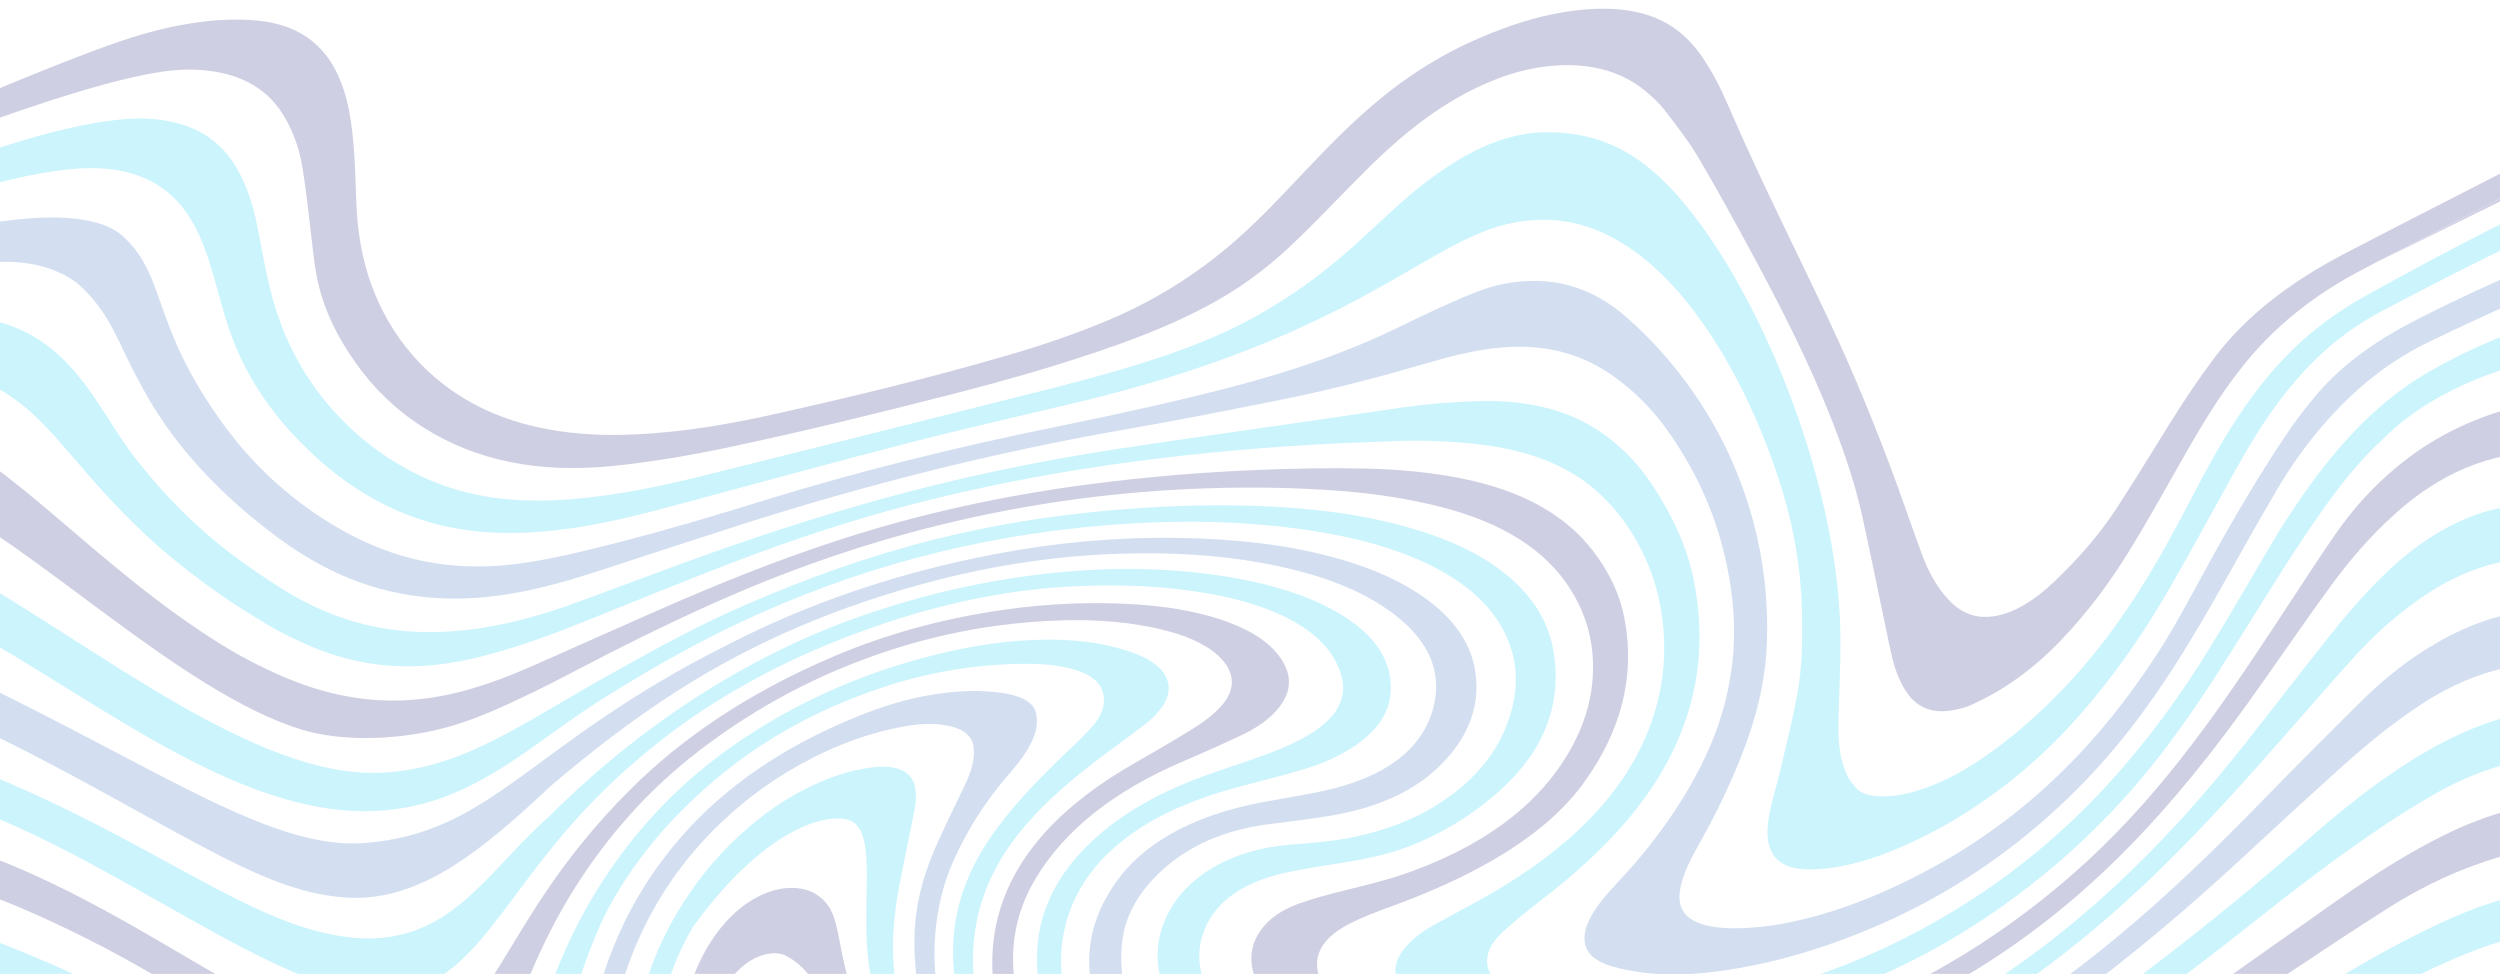 <svg width="1920" height="748" viewBox="0 0 1920 748" fill="none" xmlns="http://www.w3.org/2000/svg">
<g opacity="0.2">
<path d="M-49.514 909.593C-33.953 911.091 26.206 920.986 118.176 973.654C174.922 1005.21 227.915 1039.17 280.542 1073.37C321.515 1099.94 362.853 1126.23 406.755 1150.93C460.176 1180.94 517.434 1207.62 580.357 1229.32C625.75 1244.96 652.285 1249.73 673.537 1249.56C709.785 1249.27 716.111 1235.13 716.008 1222.43C715.868 1205.15 702.153 1181.54 688.647 1161.06C662.285 1120.91 621.636 1077.4 589.787 1029.98C549.37 969.707 520.219 903.076 519.627 829.894C518.707 715.946 584.945 669.713 622.787 684.601C651.793 699.039 636.275 725.667 664.373 787.086C692.829 858.709 748.073 920.721 830.563 973.06C895.113 1014 969.164 1046.52 1050.71 1072.48C1102.18 1088.88 1155.56 1102.6 1210.03 1114.51C1267.36 1127.1 1325.05 1139.1 1382.65 1151.34C1502.99 1174.14 1618.9 1217.34 1697.23 1233.06C1737.69 1241.2 1766.83 1237.77 1787.53 1226.41C1809.05 1214.64 1812.63 1190.43 1812.3 1149.6C1815.42 1125.98 1786.35 978.619 1878.87 916.574C1931.76 881.177 2022.44 887.519 2046.3 891.618C2046.36 898.809 2046.54 921.946 2046.61 930.587C2039.34 930.181 2031.7 929.605 2024.34 929.317C2004.64 928.49 1985.15 929.517 1966.13 933.209C1936.83 938.897 1914.47 950.444 1898.04 966.64C1884.44 980.031 1853.54 1016 1854.64 1151.87C1862.5 1282.7 1786.41 1281.69 1756.96 1281.29C1733.87 1280.95 1697.45 1272.08 1664.04 1259.13C1610.61 1238.45 1521.13 1198.87 1417.32 1172.16C1372.24 1160.76 1326.25 1150.98 1280.26 1141.14C1216.11 1127.4 1152.79 1112.42 1091.46 1094.3C1028.93 1075.84 969.045 1054.58 913.267 1028.94C845.483 997.703 786.396 961.065 738.661 917.318C635.107 820.263 644.787 754.305 603.035 733.764C587.701 726.233 538.971 741.647 539.745 837.387C540.823 970.819 664.804 1091.02 687.832 1117.11C764.4 1199.36 791.527 1254.47 756.756 1278.18C719.332 1303.65 627.509 1291.92 443.178 1195.17C380.531 1162.04 319.805 1127.5 261.184 1091.56C219.576 1066.09 178.701 1040.15 135.537 1015.73C107.993 1000.06 31.54 954.868 -49.205 947.749C-49.308 935.05 -49.411 922.292 -49.514 909.593Z" fill="#110F74"/>
<path d="M2039.96 95.544C1962.85 128.991 1889.2 168.731 1816.64 205.853C1775.5 226.888 1744.61 252.887 1721.3 282.651C1703.17 305.647 1689.11 329.653 1675.41 353.773C1662.16 377.077 1649.29 400.436 1635.03 423.517C1620.5 446.947 1603.85 469.757 1583.13 491.381C1569.72 505.408 1554.47 518.638 1535.7 529.982C1529.38 533.802 1522.6 537.279 1515.63 540.641C1510.32 543.177 1504.26 544.85 1497.64 545.773C1487.81 547.129 1479.61 545.513 1473.04 540.753C1467.95 537.14 1464.78 532.816 1462.17 528.314C1456.67 518.848 1453.92 509.011 1451.81 499.053C1447.7 479.949 1443.87 460.784 1439.85 441.679C1436.69 426.453 1433.44 411.169 1430.1 395.944C1424.56 370.994 1416.17 346.472 1406.59 322.019C1389.87 279.471 1368.74 237.771 1346.42 196.313C1332.69 170.907 1318.86 145.56 1304.03 120.453C1296.76 108.159 1287.46 96.288 1278.35 84.473C1274.26 79.17 1268.79 74.111 1263.05 69.402C1240.54 50.968 1209.4 46.117 1175.42 53.002C1163.11 55.479 1151.92 59.397 1141.28 64.065C1120.74 73.046 1103.54 84.145 1087.81 96.277C1068.7 111.045 1052.55 127.124 1036.67 143.316C1022.98 157.287 1009.39 171.373 995.143 185.116C977.89 201.842 958.326 217.426 934.698 230.839C911.526 243.958 885.945 254.894 858.974 264.507C818.425 279.042 776.201 291.156 733.14 302.232C674.93 317.143 616.532 331.591 556.921 344.077C528.632 349.989 499.966 354.86 470.549 357.881C414.012 363.615 365.447 353.917 325.218 328.319C303.024 314.232 286.696 297.604 273.762 279.557C258.222 257.877 247.551 235.23 243.127 211.547C241.302 201.993 240.396 192.315 239.214 182.698C237.048 165.144 235.342 147.586 232.533 130.095C230.398 116.368 226.148 102.774 218.498 89.787C214.487 83.034 209.467 76.58 202.336 70.838C188.537 59.641 170.183 53.99 147.821 53.474C128.128 52.996 86.481 56.812 -56.241 110.912C-56.296 104.069 -56.352 97.227 -56.407 90.384C-20.451 76.813 42.164 48.993 91.25 32.068C110.609 25.417 130.806 19.976 152.496 17.075C167.016 15.102 181.731 14.403 196.462 15.676C215.521 17.378 230.474 23.346 241.594 33.115C251.23 41.563 256.92 51.143 261.048 61.085C265.645 72.066 268.129 83.355 269.692 94.651C272.617 115.099 272.876 135.684 273.686 156.207C274.834 184.44 280.302 212.232 294.136 239.145C304.044 258.319 317.53 276.304 337.072 292.326C358.837 310.128 386.085 323.304 420.822 329.692C442.844 333.748 465.301 334.726 488.201 333.613C524.253 331.872 558.984 326.025 592.964 318.443C654.221 304.842 714.733 290.087 773.753 272.908C800.648 265.094 826.705 256.242 851.279 245.837C890.798 229.164 922.826 207.738 950.324 183.449C969.233 166.71 985.467 149.007 1002.25 131.416C1019.95 112.773 1037.84 94.245 1058.76 76.91C1081.43 58.111 1107.24 41.374 1138.6 28.189C1157.76 20.147 1177.86 13.2 1200.37 9.422C1213.41 7.229 1226.56 6.195 1240.09 6.955C1258.13 8.028 1273.08 12.836 1285.2 21.147C1294.54 27.625 1301.23 35.11 1306.81 43.068C1315.56 55.582 1321.92 68.695 1327.64 81.871C1351.27 136.715 1378.67 190.891 1404.31 245.313C1424.53 288.238 1442.09 331.591 1457.99 375.247C1464.2 392.363 1470.04 409.539 1476.44 426.653C1479.82 435.789 1484.22 444.8 1490.45 453.333C1492.97 456.734 1495.85 460.075 1499.09 463.238C1501.22 465.366 1504 467.316 1506.96 469.09C1515 473.838 1524.49 474.979 1534.96 472.575C1542.58 470.832 1548.99 467.822 1554.86 464.353C1563.28 459.356 1570.32 453.674 1576.71 447.591C1595.61 429.692 1612.11 410.885 1625.11 391.005C1639.37 369.142 1652.81 347.054 1666.53 325.022C1677.24 307.77 1688.61 290.744 1701.26 273.998C1724.75 243.014 1758.21 216.995 1799.99 195.142C1826.47 181.242 1853.31 167.571 1880.07 153.843C1917.27 134.81 1954.37 115.721 1991.85 96.861C2005.51 89.965 2030.8 78.278 2039.43 75.019L2039.59 95.547C1962.49 128.994 1888.84 168.734 1816.27 205.855" fill="#110F74"/>
<path d="M-51.665 643.191C100.12 685.923 205.72 797.17 298.293 799.264C385.688 798.094 373.165 717.005 484.057 606.387C523.484 566.923 573.173 533.582 633.864 506.879C675.945 488.329 721.932 475.141 772.11 468.125C805.011 463.51 838.212 462.024 871.627 464.131C893.903 465.517 915.551 468.822 935.66 475.213C955.861 481.661 972.402 490.632 982.26 503.717C993.513 518.53 992.436 533.269 978.658 547.472C972.179 554.136 963.668 559.772 953.861 564.432C939.38 571.277 924.621 577.891 909.675 584.275C855.945 607.094 817.364 637.388 794.856 675.613C779.88 701.019 775.675 727.208 779.204 753.972C782.142 776.043 789.123 797.444 801.894 818.045C822.776 851.744 853.379 881.653 893.426 907.484C966.674 954.678 1053.7 987.379 1155.77 1003.66C1193.45 1009.68 1231.75 1013.08 1270.85 1012.53C1295.14 1012.16 1319.13 1010.17 1342.65 1005.81C1369.38 1000.83 1391.85 991.664 1410.05 978.585C1421.21 970.608 1431.91 962.228 1441.59 953.451C1482.51 916.295 1527.31 881.022 1574.88 847.176C1647.15 795.848 1719.69 744.634 1792.24 693.421C1814.29 677.875 1837.07 662.728 1862.26 649.071C1881.04 638.828 1900.93 629.621 1923.7 623.231C1944.08 617.499 1965.12 614.314 1987.57 614.77C2007.26 615.191 2027.45 619.842 2044.34 625.852C2044.38 631.303 2044.47 654.036 2044.5 657.167C2021.35 650.627 1997.86 646.235 1975.05 647.811C1949.03 649.587 1925.43 655.577 1902.86 663.589C1876.99 672.787 1854.36 684.568 1833.58 697.726C1806.95 714.643 1780.96 731.903 1754.97 749.221C1708.3 780.392 1661.9 811.735 1616.99 843.878C1585.25 866.578 1556.27 890.589 1531.27 916.423C1517.68 930.393 1507.22 945.266 1496.39 960.084C1489.11 970.117 1481.55 980.095 1473.72 989.959C1454.41 1014.3 1422.6 1028.3 1380.97 1033.8C1351.65 1037.69 1322.03 1038.39 1292.3 1036.78C1233.76 1033.65 1176.56 1026.29 1121.26 1013.74C1039.41 995.149 966.499 967.09 902.99 929.734C842.161 893.922 799.95 850.71 776.082 800.333C763.819 774.336 759.74 747.634 763.293 720.523C769.624 672.917 799.84 632.02 852.464 597.612C866.467 588.452 882.041 580.149 896.691 571.389C905.023 566.393 913.54 561.511 921.409 556.228C926.717 552.647 931.561 548.723 935.669 544.63C954.745 525.802 945.216 507.843 925.525 496.172C913.321 488.905 898.473 484.502 882.623 481.382C860.323 477.039 837.495 475.716 814.224 476.484C752.873 478.487 697.594 491.866 646.519 513.04C603.88 530.782 567.533 552.881 535.348 577.788C499.781 605.332 472.611 635.998 450.332 668.422C379.314 772.049 398.318 846.706 309.778 842.898C223.702 836.518 171.408 763.695 14.55 696.647C-6.13 687.825 -32.883 678.936 -51.412 674.563C-51.496 664.183 -51.58 653.687 -51.665 643.191Z" fill="#110F74"/>
<path d="M-54.185 331.21C4.662 349.582 73.901 435.664 170.898 495.599C188.465 506.244 207.312 516.008 228.262 524.016C244.782 530.32 262.392 534.875 281.546 536.982C305.948 539.626 329.391 537.291 352.254 531.597C373.005 526.384 391.806 518.983 410.05 510.949C442.412 496.653 474.589 482.185 507.043 467.947C551.508 448.45 596.994 430.047 645.262 414.405C706.744 394.48 771.308 380.273 838.862 371.608C880.405 366.285 922.33 362.699 964.546 360.966C992.23 359.814 1020.01 359.242 1047.71 359.83C1073.57 360.375 1098.98 362.663 1123.68 367.683C1167.27 376.61 1199.42 393.922 1220.52 419.5C1235.2 437.301 1244.18 456.308 1247.84 476.228C1255.74 519.775 1245.13 561.616 1216.1 601.517C1196.99 627.884 1168 649.576 1132.91 668.069C1113.86 678.082 1093.5 686.887 1072.13 694.773C1065.25 697.322 1058.28 699.814 1051.58 702.536C1045.9 704.901 1040.3 707.382 1035.08 710.15C1013.65 721.574 1007.23 736.008 1014.17 752.77C1020.27 767.567 1034.08 779.344 1052.01 789.232C1074.28 801.52 1100.29 809.371 1128.75 814.012C1156.48 818.544 1184.92 819.88 1213.53 819.127C1248.95 818.203 1283.79 814.616 1317.68 807.731C1373.34 796.378 1423.25 778.404 1468.6 755.246C1515.88 731.087 1555.86 702.696 1591.4 671.73C1622.55 644.57 1648.73 615.652 1672.5 585.768C1702.1 548.471 1727.55 509.99 1752.91 471.51C1766.36 451.162 1779.44 430.701 1793.45 410.464C1806.36 391.744 1822.04 373.93 1841.88 357.706C1862.26 340.955 1886.53 326.899 1916.35 317.089C1941.49 308.767 1968.23 304.782 1996.67 305.712C2012.77 306.219 2029.05 310.353 2043.53 314.759C2043.66 330.532 2042.49 347.657 2042.62 363.778C2041.05 363.268 2034.55 360.421 2033.35 359.967C2006.95 349.219 1982.54 345.087 1951.09 346.733C1926.99 347.971 1905.51 353.422 1886.26 362.683C1867.38 371.824 1852.11 383.082 1838.59 395.37C1819.87 412.339 1804.37 430.5 1790.63 449.226C1772.34 474.253 1754.97 499.562 1737.14 524.817C1710.31 562.961 1681.73 600.539 1648.25 636.591C1618.42 668.67 1585 699.039 1545.29 726.674C1497.44 759.942 1442.64 787.526 1379.51 808.275C1337.67 822.009 1293.87 832.28 1247.35 837.237C1186.87 843.757 1127.87 840.928 1071.16 825.728C1036.59 816.439 1007.58 802.697 986.539 782.801C975.228 772.048 966.578 760.519 962.794 747.734C960.335 739.344 960.267 730.936 963.696 722.615C969.021 709.872 980.442 699.979 998.699 693.568C1008.88 690.006 1019.62 687.078 1030.46 684.381C1049.1 679.765 1067.83 675.322 1085.17 668.861C1146.35 646.155 1186.75 613.063 1208.67 570.841C1220.27 548.478 1225.05 525.474 1223.02 502.062C1221.6 484.849 1216.03 468.192 1205.88 452.21C1186.96 422.439 1154.13 401.537 1107.02 389.449C1082.12 383.039 1056.24 379.131 1029.63 377.026C995.66 374.401 961.523 373.922 927.398 375.01C856.481 377.323 787.923 386.923 721.627 403.233C659.464 418.523 601.943 439.112 547.581 463.444C510.545 480.039 474.991 497.782 440.085 516.1C419.746 526.761 398.945 537.193 377.032 546.533C363.278 552.386 348.967 557.547 333.263 561.037C301.118 568.14 262.764 569.552 231.961 560.464C139.451 532.041 28.416 420.026 -53.788 380.385C-53.92 364.032 -54.053 347.621 -54.185 331.21Z" fill="#110F74"/>
<path d="M-50.641 770.128C98.468 789.105 323.955 1026.21 422.746 1000.77C465.514 987.607 425.545 937.244 454.914 780.252C465.564 731.858 485.797 685.359 523.631 642.196C556.541 604.641 600.729 573.664 658.227 550.35C677.118 542.659 697.032 536.293 719.087 533.041C735.903 530.527 752.825 529.695 769.774 532.167C772.814 532.607 775.763 533.221 778.53 534.01C788.488 536.772 794.505 541.304 795.85 548.369C797.48 556.475 795.242 564.206 791.256 571.835C786.727 580.628 779.892 588.745 772.965 596.862C755.738 616.892 742.752 637.991 732.808 659.876C724.31 678.444 720.046 697.385 718.362 716.652C716.59 736.5 718.222 756.262 722.981 775.883C728.977 800.656 740.669 824.338 756.403 847.292C781.54 883.856 817.496 915.81 861.428 944.278C919.603 981.967 986.914 1011.64 1061.81 1034.69C1138.09 1058.14 1217.99 1075.19 1300.62 1087.34C1340.23 1093.16 1380.2 1097.94 1420.43 1101.45C1455.23 1104.47 1490.03 1106.91 1525.26 1106.46C1543.75 1106.25 1562.05 1104.88 1579.78 1101.2C1603.29 1096.31 1620.05 1086.73 1630.34 1072.61C1637.89 1062.34 1641.39 1051.47 1643.51 1040.37C1646.33 1025.27 1646.3 1010.08 1646.54 994.942C1647.27 947.846 1669.84 905.503 1716.83 868.356C1747.45 844.157 1781.87 822.364 1818.6 801.944C1839.94 790.115 1861.56 778.4 1885.21 768.408C1906.85 759.302 1929.7 751.753 1955.06 747.662C1983.36 743.084 2011.15 743.787 2038.53 750.235C2040.65 750.74 2042.77 751.361 2045.26 751.979C2045.35 762.823 2045.44 773.609 2045.53 784.685C2016.87 779.407 1980.32 775.875 1948.62 782.162C1925.57 786.698 1904.46 793.769 1884.75 802.395C1846.89 818.939 1812.36 838.124 1780.42 859.027C1761.02 871.71 1744.11 885.649 1730.43 901.012C1712.29 921.398 1701.7 943.231 1697.56 966.403C1694.75 982.316 1695.79 998.198 1696.11 1014.09C1696.43 1031.48 1696.85 1048.82 1693.77 1066.12C1691.74 1077.68 1688.52 1089.13 1681.44 1100.03C1679.89 1102.42 1678.16 1104.76 1676.25 1107.03C1664.85 1120.41 1647.26 1128.55 1623.73 1131.58C1606.63 1133.81 1589.34 1134.01 1572.12 1133.04C1519.75 1130.05 1468.18 1123.91 1416.78 1117.19C1350.01 1108.45 1284.05 1097.79 1219.08 1084.98C1152.64 1071.83 1088.29 1055.59 1027.21 1034.45C966.042 1013.26 909.715 987.904 860.241 956.755C800.04 918.909 754.696 875.142 727.235 824.157C716.68 804.582 710.077 784.396 706.047 763.899C703.073 748.845 702.031 733.718 702.368 718.521C702.831 696.132 708.45 674.165 717.66 652.575C724.614 636.397 732.765 620.441 740.364 604.316C744.434 595.7 747.953 587.089 747.972 578.042C747.954 575.838 747.844 573.635 747.275 571.494C745.184 563.276 737.234 558.585 724.615 556.773C713.93 555.236 703.357 556.191 692.976 558.131C667.989 562.798 645.974 571.095 625.723 581.233C597.225 595.498 573.81 612.621 553.816 631.746C524.052 660.171 503.509 691.189 489.329 723.895C479.753 745.778 473.401 768.04 469.811 790.629C447.056 934.983 535.306 1051.07 486.149 1070.6C383.434 1111.45 151.259 843.598 -50.347 806.487C-50.433 795.817 -50.554 780.914 -50.641 770.128Z" fill="#2460B9"/>
<path d="M-55.387 182.236C-14.543 170.134 66.303 155.504 94.575 181.547C128.687 213.051 115.364 249.462 172.762 327.579C191.552 352.944 214.834 376.359 245.544 396.698C258.494 405.292 272.542 413.066 288.327 419.608C323.684 434.342 361.992 438.498 403.343 432.191C427.602 428.515 450.741 422.761 473.786 416.834C511.614 407.133 548.603 396.164 585.221 384.791C659.375 361.807 736.047 342.978 814.674 327.033C858.489 318.154 902.021 308.523 944.622 297.508C991.63 285.356 1035.95 270.152 1076.18 250.341C1086.44 245.271 1096.89 240.315 1107.43 235.533C1116.6 231.399 1125.86 227.265 1135.49 223.592C1147.23 219.089 1160.18 216.317 1173.97 215.8C1192 215.132 1207.95 218.715 1222.08 225.56C1232.79 230.692 1241.58 237.001 1249.37 243.839C1272.9 264.584 1291.49 286.935 1306.67 310.532C1325.12 339.205 1337.97 368.967 1346.22 399.463C1354.66 430.479 1358.13 461.767 1357 493.324C1355.96 523.663 1348.38 553.474 1336.47 582.857C1327.46 605.315 1316.69 627.439 1304.35 649.228C1298.45 659.714 1292.93 670.372 1290.63 681.467C1289.56 686.579 1289.33 691.684 1291.21 696.772C1293.66 703.48 1300.04 708.01 1310.09 710.596C1318.29 712.676 1327.04 713.069 1335.78 712.882C1352.89 712.512 1369.15 709.829 1385.04 705.989C1415.25 698.612 1442.11 687.608 1467.5 674.993C1510.48 653.652 1545.97 628.081 1576.37 599.534C1608.88 569.058 1634.47 536.317 1656.55 502.445C1671.64 479.184 1683.96 455.249 1697.01 431.541C1715.78 397.521 1735.57 363.726 1758.03 330.546C1763.75 322.091 1770.31 313.861 1776.96 305.689C1794.64 284.03 1818.68 265.452 1848.09 249.673C1900.21 221.647 2003.97 177.552 2041.33 165.941C2041.4 175.393 2043.08 183.998 2043.15 193.334C2021.85 198.435 1967.79 215.824 1935.7 230.059C1912.14 240.515 1888.86 251.257 1866.04 262.286C1837.81 275.911 1815.96 293.079 1797.44 312.018C1777.82 332.01 1762.17 353.304 1749.19 375.272C1734.12 400.853 1719.79 426.659 1705.28 452.409C1686.77 485.093 1667.53 517.55 1644.23 548.997C1617.93 584.469 1586.55 618.01 1547.24 648.484C1510.75 676.847 1468.82 701.369 1418.92 720.214C1389.2 731.472 1357.99 740.423 1324.17 745.336C1303.13 748.348 1281.88 749.679 1260.7 746.835C1252.78 745.797 1244.95 744.178 1237.66 742.033C1223.27 737.8 1216.59 730.257 1216.87 720.222C1217.01 714.306 1219.17 708.605 1222.35 703.012C1227.43 694.098 1234.72 685.804 1242.38 677.681C1271.03 647.12 1293.77 614.982 1309.78 580.985C1320.18 558.979 1326.81 536.483 1329.84 513.609C1333.58 486.148 1331.61 458.85 1325.68 431.641C1318.23 397.079 1303.88 363.733 1281.54 331.902C1271.68 317.773 1259.61 304.475 1243.97 292.538C1235.82 286.341 1226.94 280.556 1216.23 276.003C1193.61 266.269 1168.75 264.324 1142.29 268.133C1128.04 270.22 1114.45 273.519 1101.24 277.396C1063.79 288.369 1025.87 298.534 986.557 306.448C946.048 314.605 905.447 322.646 864.379 329.763C761.111 347.763 662.502 373.032 566.972 403.612C530.174 415.392 493.653 427.46 457.039 439.354C436.117 446.134 414.637 452.223 391.759 456.061C344.441 464.041 301.066 458.998 261.453 441.282C240.492 431.883 222.826 420.311 206.624 407.799C162.37 373.709 128.942 335.762 107.257 293.718C91.204 265.373 85.293 239.788 58.888 217.153C18.907 187.957 -36.788 206.849 -55.162 210.129C-55.239 200.619 -55.311 191.746 -55.387 182.236Z" fill="#2460B9"/>
<path d="M-52.767 506.627C115.681 584.89 205.111 653.411 280.231 647.41C379.164 639.536 406.857 571.113 559.153 495.014C620.174 463.553 687.977 440.156 763.396 425.687C809.694 416.788 856.949 412.346 905.257 413.116C945.469 413.777 984.786 417.635 1022.04 427.483C1046.01 433.784 1067.79 442.307 1086.28 453.872C1113.38 470.819 1129.18 491.337 1132.97 515.257C1137.14 542.19 1127.87 567.376 1103.76 590.072C1083.12 609.492 1054.06 621.558 1018.22 627.067C1004.8 629.147 991.386 630.995 977.782 632.555C940.371 636.858 912.322 649.785 891.319 669.441C874.335 685.352 864.449 702.945 862.026 721.929C856.571 764.191 875.735 801.674 918.227 834.155C950.999 859.175 990.626 878.63 1038.75 890.826C1067.52 898.074 1097.36 902.357 1128.2 904.485C1187.21 908.532 1243.64 901.639 1298.64 888.146C1362.73 872.376 1420.24 849.817 1473.01 822.076C1529.9 792.214 1579.4 757.946 1624.28 720.99C1665.77 686.787 1702.65 650.708 1738.33 614.116C1762.96 588.806 1787.97 563.667 1813.35 538.641C1827.58 524.55 1843.48 511.141 1862.25 499.275C1874.06 491.757 1886.79 484.927 1901.19 479.359C1936.5 465.678 1972.65 464.922 2009.27 476.456C2020.8 480.133 2031.88 484.393 2043.32 488.418C2043.42 500.537 2043.58 520.486 2043.62 525.241C2037.43 522.971 2027.01 519.112 2020.73 516.901C1987.97 505.103 1954.11 504.796 1919.5 513.891C1895.36 520.233 1875.38 530.311 1857.54 542.228C1836.21 556.492 1817.39 571.955 1799.57 587.931C1773.08 611.632 1747.33 635.559 1721.4 659.487C1680.03 697.749 1636.44 734.926 1588.15 769.938C1533.36 809.7 1472.65 845.334 1404.07 875.58C1365.93 892.358 1325.56 906.602 1281.85 916.756C1245.12 925.288 1207.26 930.465 1168.16 931.245C1120.14 932.155 1074.46 925.797 1031.2 913.214C973.934 896.569 925.715 872.659 889.567 839.779C865.469 817.879 848.715 793.947 840.958 767.623C832.446 738.985 835.899 710.831 852.976 683.611C874.594 649.046 913.973 626.459 970.471 615.912C985.721 613.063 1001.25 610.676 1016.31 607.422C1064.16 597.003 1092.05 575.436 1100.54 544.4C1109.48 511.62 1093.24 483.798 1054.97 461.316C1030.57 447.015 1001.14 438.206 969.356 432.374C934.803 426.042 899.367 424.24 863.493 425.168C813.361 426.501 765.209 433.791 718.752 445.765C644.016 465.042 578.921 493.289 522.077 529.413C485.647 552.557 453.189 577.872 422.487 604.043C368.067 655.284 320.625 693.536 264.376 689.235C229.3 686.561 197.353 672.495 152.538 648.674C93.309 617.198 26.371 576.738 -52.477 542.58C-52.574 530.634 -52.67 518.63 -52.767 506.627Z" fill="#2460B9"/>
<path d="M-55.784 133.062C52.813 91.474 97.242 90.246 114.27 91.21C132.679 92.221 148.082 96.91 160.481 105.567C171.954 113.593 178.84 123.222 184.166 133.386C190.708 145.917 194.493 158.935 197.267 172.019C200.618 188.23 203.234 204.563 207.137 220.711C215.322 254.397 230.12 286.753 257.041 316.46C272.358 333.386 290.976 348.778 314.723 361.402C335.606 372.542 359.221 380.239 386.57 383.091C403.697 384.867 420.901 384.786 438.187 383.428C472.942 380.654 506.009 373.775 538.421 365.743C616.193 346.383 693.779 326.85 771.458 307.375C806.165 298.686 840.874 290.112 874.463 279.692C906.859 269.63 937.679 258.014 964.789 242.775C991.259 227.889 1014.31 211.175 1034.96 193.088C1047.65 181.909 1059.61 170.446 1072.04 159.153C1085.28 147.158 1099.54 135.618 1116.02 125.278C1127.55 118.052 1139.92 111.573 1154.6 106.931C1165.52 103.479 1176.18 101.653 1186.58 101.569C1233.68 101.188 1268.52 120.74 1306.39 172.802C1362.68 250.232 1412.6 382.4 1413.47 489.505C1413.64 510.787 1412.43 532.08 1411.96 553.31C1411.7 566.766 1412.17 580.274 1417.62 593.337C1419.21 597.209 1421.82 600.958 1424.79 604.471C1428.97 609.367 1435.98 611.63 1445 611.615C1454.75 611.594 1463.85 610.013 1472.47 607.276C1488.53 602.275 1502.28 595.263 1514.82 587.274C1536.24 573.763 1554.24 558.481 1570.95 542.572C1599.52 515.491 1621.74 486.315 1641.18 456.292C1658 430.291 1672.04 403.675 1685.99 377.001C1699.13 351.842 1713.01 326.91 1730.94 302.872C1744.5 284.726 1760 267.319 1779.93 251.616C1790.9 242.945 1802.98 234.902 1816.08 227.605C1881.38 191.238 1948.54 156.364 2020.7 125.509C2025.83 123.321 2034.27 119.89 2040.14 117.581C2040.15 118.972 2040.32 139.79 2040.33 141.182C1980.8 163.062 1923.05 190.264 1869.82 217.776C1856.08 224.846 1842.33 231.916 1828.87 239.1C1801.11 253.939 1780.37 272.2 1763.15 292.231C1745.01 313.313 1731.11 335.578 1718.5 358.123C1701.54 388.416 1685.14 418.763 1667.9 448.943C1650.48 479.414 1630.66 509.266 1606.79 537.991C1586.02 562.98 1562.38 586.716 1533.2 608.177C1512.07 623.716 1488.82 637.822 1462.14 649.578C1445.82 656.843 1428.58 663.014 1409.1 666.129C1402.57 667.167 1395.68 667.687 1388.96 667.683C1374.24 667.628 1364.72 662.833 1360.42 653.937C1357.14 647.063 1357.09 639.988 1357.76 632.849C1359.13 619.616 1363.63 606.705 1366.74 593.632C1371.54 573.296 1376.72 553.014 1380.42 532.571C1384.03 512.592 1384.32 492.524 1383.98 472.462C1383.63 451.761 1381.44 431.191 1377.31 410.695C1363.57 337.329 1291.84 160.335 1177.46 169.088C1102.42 173.406 1060.73 251.685 834.48 307.33C789.485 318.132 744.025 328.3 699.404 339.795C638.715 355.364 578.678 371.971 518.361 388.116C494.583 394.513 470.62 400.68 445.535 404.71C426.607 407.763 407.484 409.483 387.977 409.293C353.749 408.989 323.695 401.519 296.908 388.397C274.647 377.5 256.782 364.132 241.024 349.587C210.157 321.188 189.296 289.983 177.249 256.502C171.884 241.641 168.266 226.535 163.913 211.55C159.56 196.623 154.84 181.815 146.078 167.677C141.417 160.176 135.655 153.031 127.507 146.66C112.692 135.007 93.322 128.958 69.494 129.151C20.549 129.314 -52.748 155.887 -55.595 156.548C-55.658 148.72 -55.721 140.891 -55.784 133.062Z" fill="#00C9F5"/>
<path d="M-50.099 836.932C50.826 859.198 165.322 944.103 281.751 1017.86C395.13 1089.72 511.182 1151.01 554.482 1135.35C615.395 1113.29 486.091 1017.54 484.495 819.971C487.249 773.613 500.317 728.563 529.781 685.7C544.058 664.94 561.656 645.312 584.422 627.614C597.588 617.359 612.418 608.134 629.746 600.629C642.215 595.193 655.522 591.026 670.505 589.281C688.98 587.102 700.525 592.576 702.737 604.389C703.889 610.411 703.478 616.388 702.329 622.312C698.619 641.364 694.449 660.419 690.83 679.47C686.947 699.915 684.813 720.403 686.267 740.979C692.253 855.524 812.77 945.6 897.773 989.915C952.193 1018.3 1012.18 1041.01 1076.09 1059.81C1134.19 1076.91 1194.29 1090.75 1255.3 1103.07C1322.75 1116.62 1391.21 1128.19 1459.66 1139.64C1506 1147.38 1552.34 1155.3 1598.68 1163.1C1615.36 1165.87 1632.3 1167.7 1649.69 1167.68C1679.5 1167.55 1701.14 1158.74 1716.29 1142.96C1725.87 1132.96 1731.21 1121.96 1734.98 1110.62C1740.28 1094.75 1741.99 1078.61 1742.13 1062.43C1742.2 1048.22 1741.35 1034.08 1741.42 1019.87C1741.53 999.221 1742.47 978.568 1747.45 958.056C1753.15 934.523 1767.61 913.471 1789.91 894.327C1810.92 876.354 1835.92 861.074 1863.96 847.567C1881.92 838.897 1900.35 830.745 1920.63 824.318C1943.94 816.938 1968.29 812.508 1994.51 812.47C2010.61 812.456 2031.05 814.959 2045.81 818.957C2045.9 830.555 2045.99 842.269 2046.09 854.214C2030.99 852.713 1960.39 848.527 1921.67 861.425C1883.04 874.321 1850.79 892.096 1825.4 914.57C1805.94 931.777 1794.69 951.063 1789.7 971.865C1784.36 993.83 1783.44 1015.99 1783.25 1038.09C1783.07 1062.33 1782.07 1086.52 1778.96 1110.67C1776.88 1127.16 1774.07 1143.59 1766.75 1159.54C1763.22 1167.34 1758.5 1174.86 1751.65 1181.76C1744.26 1189.3 1735.11 1194.88 1724.28 1198.57C1714.55 1201.89 1677.38 1213.04 1597.79 1188.74C1553.15 1175.82 1508.33 1163.08 1461.34 1153.83C1421.07 1145.92 1380.53 1138.54 1340.17 1130.92C1266.36 1117.02 1193.28 1101.83 1122.37 1082.8C1064.01 1067.15 1007.74 1049.17 955.022 1026.92C881.075 995.733 817.928 957.678 767.503 911.343C714.029 863.351 678.684 815.909 667.51 742.406C660.422 696.417 674.421 641.269 653.91 630.59C639.594 623.747 590.982 631.041 532.29 711.661C519.857 732.871 511.846 754.799 506.966 777.165C503.238 793.955 501.533 810.729 501.669 827.546C503.28 1026.91 707.445 1153.08 629.271 1190.94C561.728 1223.62 403.871 1123.98 256.082 1029.26C133.82 950.968 21.444 877.877 -49.82 871.436C-49.913 859.954 -50.006 848.414 -50.099 836.932Z" fill="#00C9F5"/>
<path d="M-51.148 707.037C-9.296 717.254 91.338 760.457 149.22 796.003C170.579 809.111 191.205 822.573 212.289 835.857C238.552 852.405 265.822 868.306 296.567 881.57C304.507 884.986 312.813 888.166 321.483 890.88C326.925 892.575 333.097 893.512 339.175 894.158C350.777 895.398 360.601 892.825 368.654 887.483C374.054 883.902 377.883 879.637 381.067 875.088C387.798 865.523 391.58 855.344 394.81 845.169C403.604 817.667 411.662 790.114 421.101 762.723C434.767 723.235 454.423 684.975 482.834 648.558C507.877 616.518 539.105 587.153 579.29 561.776C620.024 535.988 666.413 515.49 720.497 502.294C746.391 495.996 773.038 491.721 800.912 491.264C823.542 490.907 845.365 493.167 865.568 499.789C869.811 501.204 874.056 502.736 877.935 504.56C895.483 512.827 901.753 525.941 894.775 539.162C890.968 546.268 884.578 552.408 877.079 558.094C867.112 565.656 856.775 572.989 846.807 580.55C825.134 596.847 804.938 613.828 788.712 632.517C768.202 656.112 755.248 681.269 750.035 707.93C741.818 749.925 751.989 790.322 776.134 829.388C797.761 864.357 829.844 895.182 869.355 922.989C920.894 959.224 982.485 986.969 1051.57 1008.45C1122.78 1030.61 1197.97 1045.25 1276.16 1054.25C1304.61 1057.5 1333.42 1058.94 1362.32 1059.64C1380.72 1060.13 1399.12 1060.27 1417.61 1059.13C1435.81 1058.06 1453.74 1056 1470.82 1051.57C1493.86 1045.64 1510.8 1035.82 1521.36 1021.53C1529.55 1010.44 1534.79 998.803 1539.57 987.05C1545.08 973.378 1549.84 959.653 1557.28 946.312C1570.79 922.194 1590.67 900.17 1614.42 879.507C1633.34 863.116 1654.28 847.695 1675.6 832.561C1708.44 809.214 1741.09 785.811 1775.88 763.609C1807 743.756 1839.69 724.992 1875.35 708.408C1899.45 697.137 1925.51 688.169 1954.54 683.064C1976.87 679.172 1999.31 677.888 2021.7 682.115C2028.7 683.45 2038.11 686.158 2044.84 687.959C2044.86 691.091 2045.01 709.531 2045.1 719.679C2021.68 713.953 2005.28 711.128 1985.6 712.099C1955.62 713.501 1927.97 719.524 1902.2 729.301C1880.09 737.714 1859.65 747.448 1840.14 758.044C1786.56 787.242 1736.11 818.443 1690.76 852.794C1667.62 870.32 1646.7 888.699 1630.21 909.072C1613.09 930.261 1601.86 952.505 1597.54 976.143C1595.16 989.153 1592.69 1002.16 1589.94 1015.12C1588.17 1023.37 1585.11 1031.45 1580.94 1039.37C1569.79 1060.4 1547.17 1073.57 1512.99 1078.89C1496.45 1081.46 1479.71 1082.53 1462.79 1082.84C1425.99 1083.42 1389.54 1081.51 1353.26 1078.15C1282.92 1071.65 1214.11 1061.18 1147.1 1046.53C1057.24 1026.9 975.857 997.867 904.966 957.845C866.332 936.062 831.82 911.984 803.353 884.551C769.136 851.54 747.224 815.529 737.708 776.403C732.569 755.335 730.374 734.128 733.054 712.823C736.514 685.596 747.897 659.639 766.558 634.9C781.942 614.478 800.555 595.19 820.552 576.413C827.127 570.212 833.608 563.897 839.351 557.355C844.73 551.165 847.896 544.47 847.838 537.337C847.744 525.681 839.03 517.633 821.883 513.364C808.977 510.163 795.539 509.575 781.833 509.86C744.302 510.685 709.301 517.289 676.178 528.459C628.374 544.619 588.715 566.745 555.534 593.632C514.493 626.903 484.337 663.798 463.96 703.862C395.062 853.634 455.567 929.116 387.637 948.106C324.573 965.781 239.958 889.683 129.694 816.169C87.081 791.576 32.715 758.495 -50.809 737.655C-50.983 727.565 -51.066 717.301 -51.148 707.037Z" fill="#00C9F5"/>
<path d="M-54.898 243.125C49.83 235.03 68.82 307.89 104.697 352.892C136.395 393.057 168.558 422.432 219.322 453.86C231.62 461.473 245.199 468.149 260.24 473.595C294.75 486.074 331.478 488.213 369.887 482.278C394.973 478.363 418.287 471.564 440.579 463.497C467.733 453.651 494.516 443.402 521.669 433.497C571.022 415.469 621.397 398.65 673.63 384.136C734.125 367.293 796.49 354.089 860.631 344.408C910.712 336.87 960.89 329.854 1011.07 322.605C1032.85 319.472 1054.53 316.107 1076.31 313.031C1096.07 310.204 1116.02 308.535 1136.26 308.024C1174.07 307.138 1205.69 315.06 1230.86 332.892C1247.42 344.589 1259.4 358.004 1268.9 372.368C1284.27 395.673 1295.59 419.706 1300.67 444.776C1311.4 497.869 1303.63 549.661 1271.93 599.849C1254.58 627.246 1230.86 652.374 1202.81 675.972C1193.58 683.702 1183.52 691.09 1174.1 698.763C1167.06 704.445 1160.02 710.185 1153.63 716.21C1147.33 722.176 1142.88 728.708 1142.2 736.02C1141.52 742.463 1143.77 748.36 1149.52 753.707C1157.03 760.663 1167.19 765.568 1179.27 769.008C1195.78 773.689 1213.27 775.577 1231.21 775.78C1279.98 776.43 1326.3 769.503 1370.63 756.734C1419.01 742.831 1461.17 723.295 1499.44 700.194C1546.87 671.511 1585.61 638.548 1618.44 602.791C1649.27 569.138 1674.75 533.905 1697 497.769C1714.89 468.629 1731.67 439.207 1749.1 409.953C1787.69 347.531 1824.46 309.191 1865.03 285.724C1926.57 250.2 1999.28 230.475 2040.84 226.833C2040.86 229.675 2041.13 262.786 2041.16 266.498C1932.87 266.445 1863.88 302.899 1830.12 337.214C1812.13 353.771 1798.01 371.689 1785 389.946C1763.35 420.277 1744.46 451.282 1725.11 482.174C1705.5 513.533 1685.78 544.892 1662.66 575.293C1629.98 618.298 1590.1 658.461 1539.97 694.416C1501.73 721.807 1458.59 745.527 1408.23 763.737C1363.73 779.871 1316.26 790.751 1265.79 795.972C1231.59 799.496 1197.37 799.83 1163.47 794.769C1143.29 791.8 1124.39 786.966 1107.13 779.682C1099.56 776.496 1092.54 772.841 1086.52 768.482C1069.31 756.037 1066.99 741.557 1079.75 727.072C1085.22 720.88 1092.26 715.488 1100.5 710.782C1110.76 704.958 1121.39 699.363 1131.92 693.71C1195.77 659.153 1241.89 617.373 1263.93 565.872C1276.3 536.892 1280.38 507.398 1276.92 477.502C1274.15 453.051 1266.32 429.396 1251.6 406.723C1245.55 397.435 1238.3 388.563 1229.58 380.225C1207.61 359.003 1176.59 346.263 1137.17 341.42C1114.79 338.701 1092.15 337.956 1069.44 338.836C1042.3 339.867 1015.17 340.898 988.136 342.798C882.574 350.088 780.018 365.183 682.252 392.243C636.903 404.788 593.691 419.925 551.593 436.271C516.007 450.129 480.885 464.505 445.578 478.651C421.092 488.475 395.864 497.494 368.87 504.381C353.261 508.335 337.09 510.959 320.258 511.617C295.148 512.516 271.839 508.586 250.155 500.817C236.592 495.997 224.399 490.064 212.48 483.839C38.704 383.93 54.802 292.461 -54.566 284.24C-54.676 270.554 -54.787 256.869 -54.898 243.125Z" fill="#00C9F5"/>
<path d="M-53.421 425.907C48.461 475.538 183.748 594.374 286.878 593.541C353.945 592.999 400.469 555.102 475.398 514.133C506.904 496.365 538.966 478.998 573.898 463.928C619.281 444.308 666.708 427.049 718.035 414.223C761.282 403.435 805.845 396.058 851.815 392.033C888.223 388.84 924.828 387.268 961.547 388.421C1004.89 389.753 1046.98 394.632 1086.36 406.435C1119.56 416.373 1147.18 430.474 1166.76 450.324C1182.16 465.915 1190.48 483.072 1193.3 501.317C1196.5 521.53 1194.64 541.611 1186.15 561.397C1175.49 586.362 1154.69 607.639 1127.05 626.536C1113.88 635.516 1099.22 643.289 1082.71 649.802C1065.75 656.492 1047.1 660.064 1027.98 663.06C1014.85 665.138 1001.61 667.217 988.755 669.93C952.2 677.707 931.357 694.403 923.725 717.72C917.529 736.559 922.553 754.787 934.194 772.206C953.193 800.643 985.014 821.959 1027.28 837.16C1056.43 847.653 1088.04 854.009 1121.19 857.511C1181.51 863.809 1240.63 859.446 1298.68 847.61C1375.65 831.91 1443.07 805.965 1502.41 771.444C1548.1 744.92 1587.06 714.855 1622.03 682.618C1660.76 646.988 1694.03 609.43 1724.45 570.851C1746.58 542.835 1768.16 514.709 1790.38 486.75C1803.68 470.115 1817.9 453.762 1834.34 438.203C1845.93 427.265 1858.82 416.954 1874.3 408.014C1888.86 399.604 1904.91 392.747 1924.02 389.403C1969.3 379.816 2021.14 397.027 2042.39 407.758C2042.4 409.556 2042.71 447.771 2042.72 449.104C2002.66 432.436 1982.03 429.645 1967.57 428.486C1944.83 426.698 1923.6 429.537 1903.51 436.427C1886.54 442.247 1872.34 450.249 1859.44 459.168C1839.95 472.664 1823.51 487.585 1809.1 503.359C1791.5 522.697 1774.55 542.319 1757.41 561.885C1726.23 597.397 1694.68 632.795 1659.72 666.946C1624.76 701.038 1586.75 733.589 1542.46 763.233C1498.26 792.818 1449.24 818.673 1393.84 839.476C1345.5 857.613 1293.9 870.672 1238.66 877.613C1204.75 881.889 1170.53 883.441 1136.11 881.573C1080.33 878.486 1028.81 867.826 983.742 846.675C937.842 825.182 907.437 796.953 894.363 761.683C885.899 738.903 887.096 716.334 901.271 694.298C907.723 684.329 916.943 675.44 929.118 667.802C946.512 656.991 967.161 650.619 991.343 648.626C1006.33 647.403 1021.41 646.411 1036.02 643.568C1075.06 636.003 1105.02 620.915 1127.67 599.739C1145.29 583.3 1155.54 565.066 1160.81 545.654C1165.64 527.927 1165.49 510.298 1158.64 492.84C1147.55 464.455 1121.71 442.742 1082.85 427.108C1057.28 416.818 1029.07 410.551 999.599 406.44C956.676 400.465 913.242 399.424 869.468 401.981C765.001 408.161 671.167 432.29 585.632 470.154C544.378 488.407 506.733 509.357 470.94 531.683C408.766 568.547 363.014 622.328 281.596 622.986C171.565 623.874 59.716 524.856 -53.083 467.717C-53.196 453.8 -53.308 439.882 -53.421 425.907Z" fill="#00C9F5"/>
<path d="M-52.193 577.838C118.514 639.555 193.583 718.457 281.558 720.762C348.357 721.208 375.435 667.752 421.569 627.19C459.172 589.713 501.949 554.804 553.039 524.119C588.931 502.604 628.158 483.903 672.112 469.456C716.065 454.95 762.26 444.661 811.167 439.742C857.959 435.015 904.43 436.031 950.038 444.245C977.312 449.187 1002.49 456.754 1024.02 468.585C1046.94 481.158 1062.25 496.692 1066.73 515.852C1073.02 543.058 1059.12 565.497 1023.75 582.311C1012.29 587.739 999.439 591.554 986.403 595.081C973.917 598.429 961.246 601.605 948.761 605.012C918.558 613.259 891.599 624.495 869.552 640.099C843.389 658.636 827.556 680.396 820.022 704.523C809.887 736.907 815.203 768.586 831.922 799.536C850.79 834.527 882.13 864.546 924.656 889.777C977.073 920.786 1038.06 942.388 1108.08 953.479C1143.17 959.053 1178.79 960.621 1214.84 957.952C1255.66 954.896 1293.78 946.354 1329.46 933.423C1362.49 921.5 1392.92 907.22 1422.51 892.134C1462.74 871.628 1499.54 848.829 1535.41 825.4C1621.63 769.089 1699.71 708.552 1772.16 645.044C1793.17 626.607 1815.11 608.568 1839.81 591.956C1855.28 581.509 1871.67 571.749 1890.09 563.366C1900.18 558.761 1910.81 554.673 1922.29 551.507C1947.81 544.342 1974.02 543.202 2000.74 547.684C2015.02 550.062 2031.16 554.919 2043.89 559.629C2043.93 563.689 2044.68 591.249 2044.7 593.627C2032.98 589.372 2014.37 583.761 2001.47 581.835C1975.68 578.042 1950.58 580.101 1926.25 586.502C1904.95 592.068 1886.34 600.337 1869.4 610.043C1856.58 617.396 1844.22 625.092 1832.32 633.018C1795.63 657.497 1761.8 683.519 1728.61 709.884C1665.81 759.917 1598.85 807.606 1528.93 853.637C1488.93 879.999 1448.48 906.075 1408.02 932.15C1393.47 941.547 1377.53 950.085 1360.66 957.818C1317.31 977.596 1269.08 986.8 1215.8 986.187C1165.1 985.61 1116.83 978.345 1070.09 966.602C1011 951.77 957.927 931.031 912.708 902.748C869.431 875.667 836.516 844.269 815.889 807.958C803.383 785.964 796.943 763.167 796.385 739.742C795.423 700.315 813.075 664.623 853.124 633.737C873.331 618.148 897.796 605.713 925.409 595.748C937.885 591.239 950.732 587.076 963.301 582.683C977.98 577.519 992.196 571.953 1004.47 564.721C1017.29 557.136 1026.69 548.303 1030.1 537.315C1032.88 528.42 1031.24 519.792 1027.4 511.24C1019.81 494.193 1003.79 481.043 980.892 471.021C965.011 464.074 947.492 459.286 928.972 456.014C896.171 450.19 862.669 448.663 828.731 450.097C776.122 452.262 727.353 462.804 680.831 478.2C602.652 504.117 538.91 540.355 487.291 585.369C376.455 680.212 370.605 776.064 273.421 761.307C193.559 749.599 64.813 643.237 -51.926 610.892C-52.015 599.874 -52.104 588.856 -52.193 577.838Z" fill="#00C9F5"/>
</g>
</svg>
